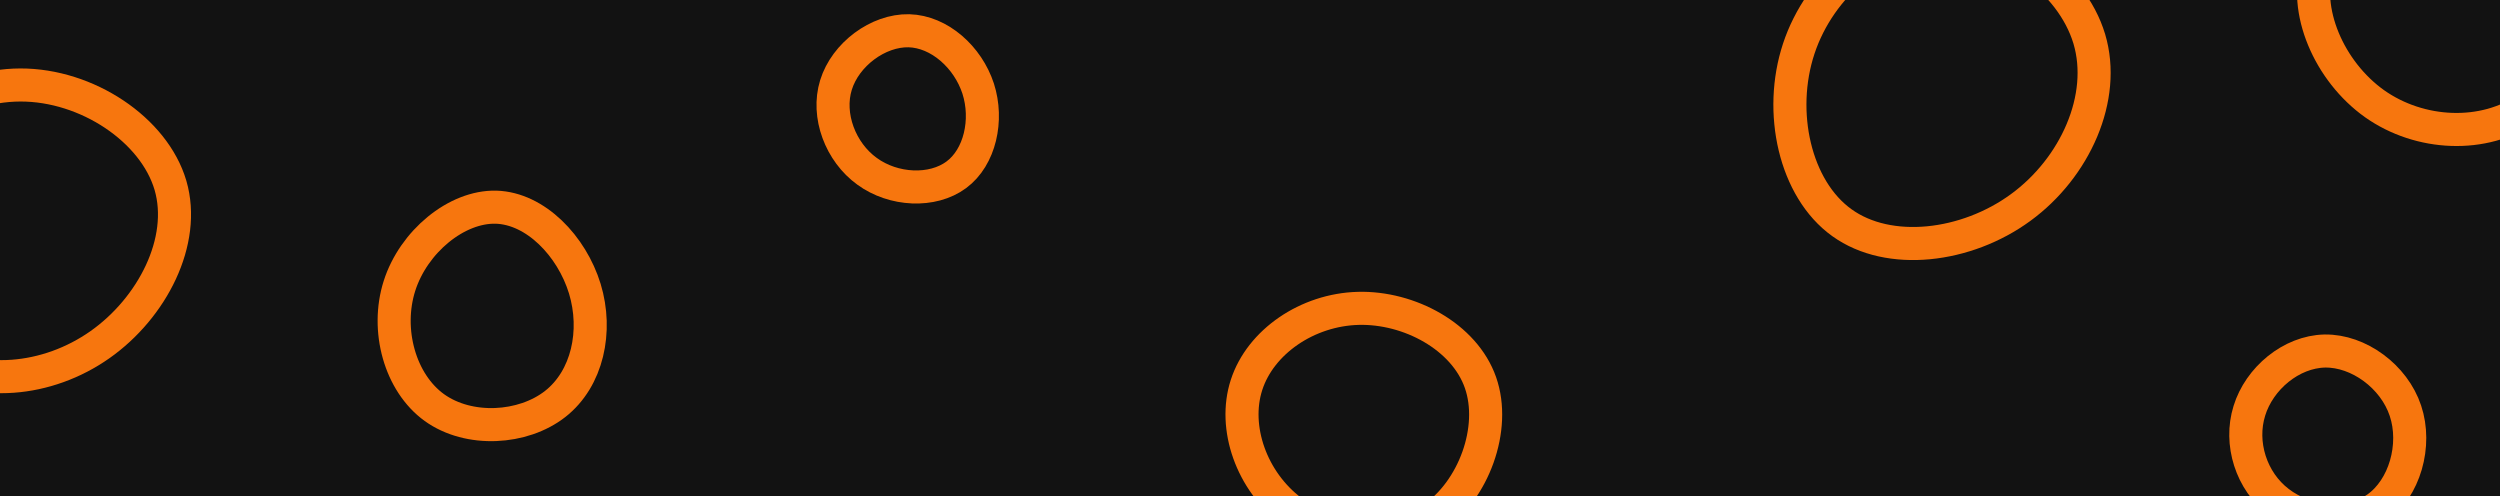 <svg id="visual" viewBox="0 0 1512 300" width="1512" height="300" xmlns="http://www.w3.org/2000/svg" xmlns:xlink="http://www.w3.org/1999/xlink" version="1.1"><rect width="1512" height="300" fill="#121212"></rect><g><g transform="translate(1172 56)"><path d="M91.6 -32.5C102.2 3 83 45.5 50.1 69.5C17.2 93.6 -29.5 99.2 -58 78.7C-86.5 58.3 -96.8 11.7 -84.1 -26.6C-71.4 -65 -35.7 -95.1 2.4 -95.9C40.5 -96.7 80.9 -68.1 91.6 -32.5Z" fill="none" stroke="#F7760E" stroke-width="20"></path></g><g transform="translate(302 193)"><path d="M51.7 -18.4C59.5 7.3 53.3 36 33.8 51.3C14.3 66.6 -18.4 68.5 -39.3 53.5C-60.1 38.5 -68.9 6.6 -60.4 -20.1C-51.9 -46.8 -25.9 -68.3 -2 -67.7C21.9 -67 43.8 -44.2 51.7 -18.4Z" fill="none" stroke="#F7760E" stroke-width="20"></path></g><g transform="translate(819 254)"><path d="M76.4 -22.6C86.1 5.1 72.3 42.8 47.2 59.8C22.1 76.7 -14.1 73.1 -38 55.1C-62 37 -73.5 4.7 -65.1 -21.2C-56.7 -47.2 -28.4 -66.7 2.5 -67.5C33.3 -68.3 66.7 -50.4 76.4 -22.6Z" fill="none" stroke="#F7760E" stroke-width="20"></path></g><g transform="translate(1405 264)"><path d="M49.8 -15.6C56.8 5.3 49.3 31.4 32.6 43.2C15.8 55 -10.2 52.5 -26.8 39.7C-43.5 27 -50.7 4.1 -44.6 -15.5C-38.6 -35.1 -19.3 -51.3 1.1 -51.7C21.4 -52 42.9 -36.4 49.8 -15.6Z" fill="none" stroke="#F7760E" stroke-width="20"></path></g><g transform="translate(551 67)"><path d="M40.6 -13.4C46.7 5.6 41.7 28.1 27.4 38.7C13 49.4 -10.6 48.3 -26.6 36.6C-42.7 25 -51.1 2.8 -45.4 -15.6C-39.7 -34.1 -19.9 -48.8 -1.3 -48.4C17.2 -47.9 34.4 -32.4 40.6 -13.4Z" fill="none" stroke="#F7760E" stroke-width="20"></path></g><g transform="translate(12 145)"><path d="M91.1 -32.9C100.9 0.8 80.1 41.2 48.4 63.5C16.7 85.8 -25.8 89.9 -55.7 69.9C-85.6 49.8 -102.7 5.4 -91.3 -30.4C-79.9 -66.2 -40 -93.5 0.3 -93.6C40.6 -93.7 81.2 -66.6 91.1 -32.9Z" fill="none" stroke="#F7760E" stroke-width="20"></path></g><g transform="translate(1481 3)"><path d="M78.8 -23.8C88.8 5.2 74.4 43.9 47.8 62.4C21.3 80.9 -17.5 79.1 -44.9 59.7C-72.3 40.2 -88.5 3.1 -79.1 -25C-69.7 -53 -34.9 -72.1 -0.2 -72C34.4 -72 68.8 -52.7 78.8 -23.8Z" stroke="#F7760E" fill="none" stroke-width="20"></path></g></g></svg>